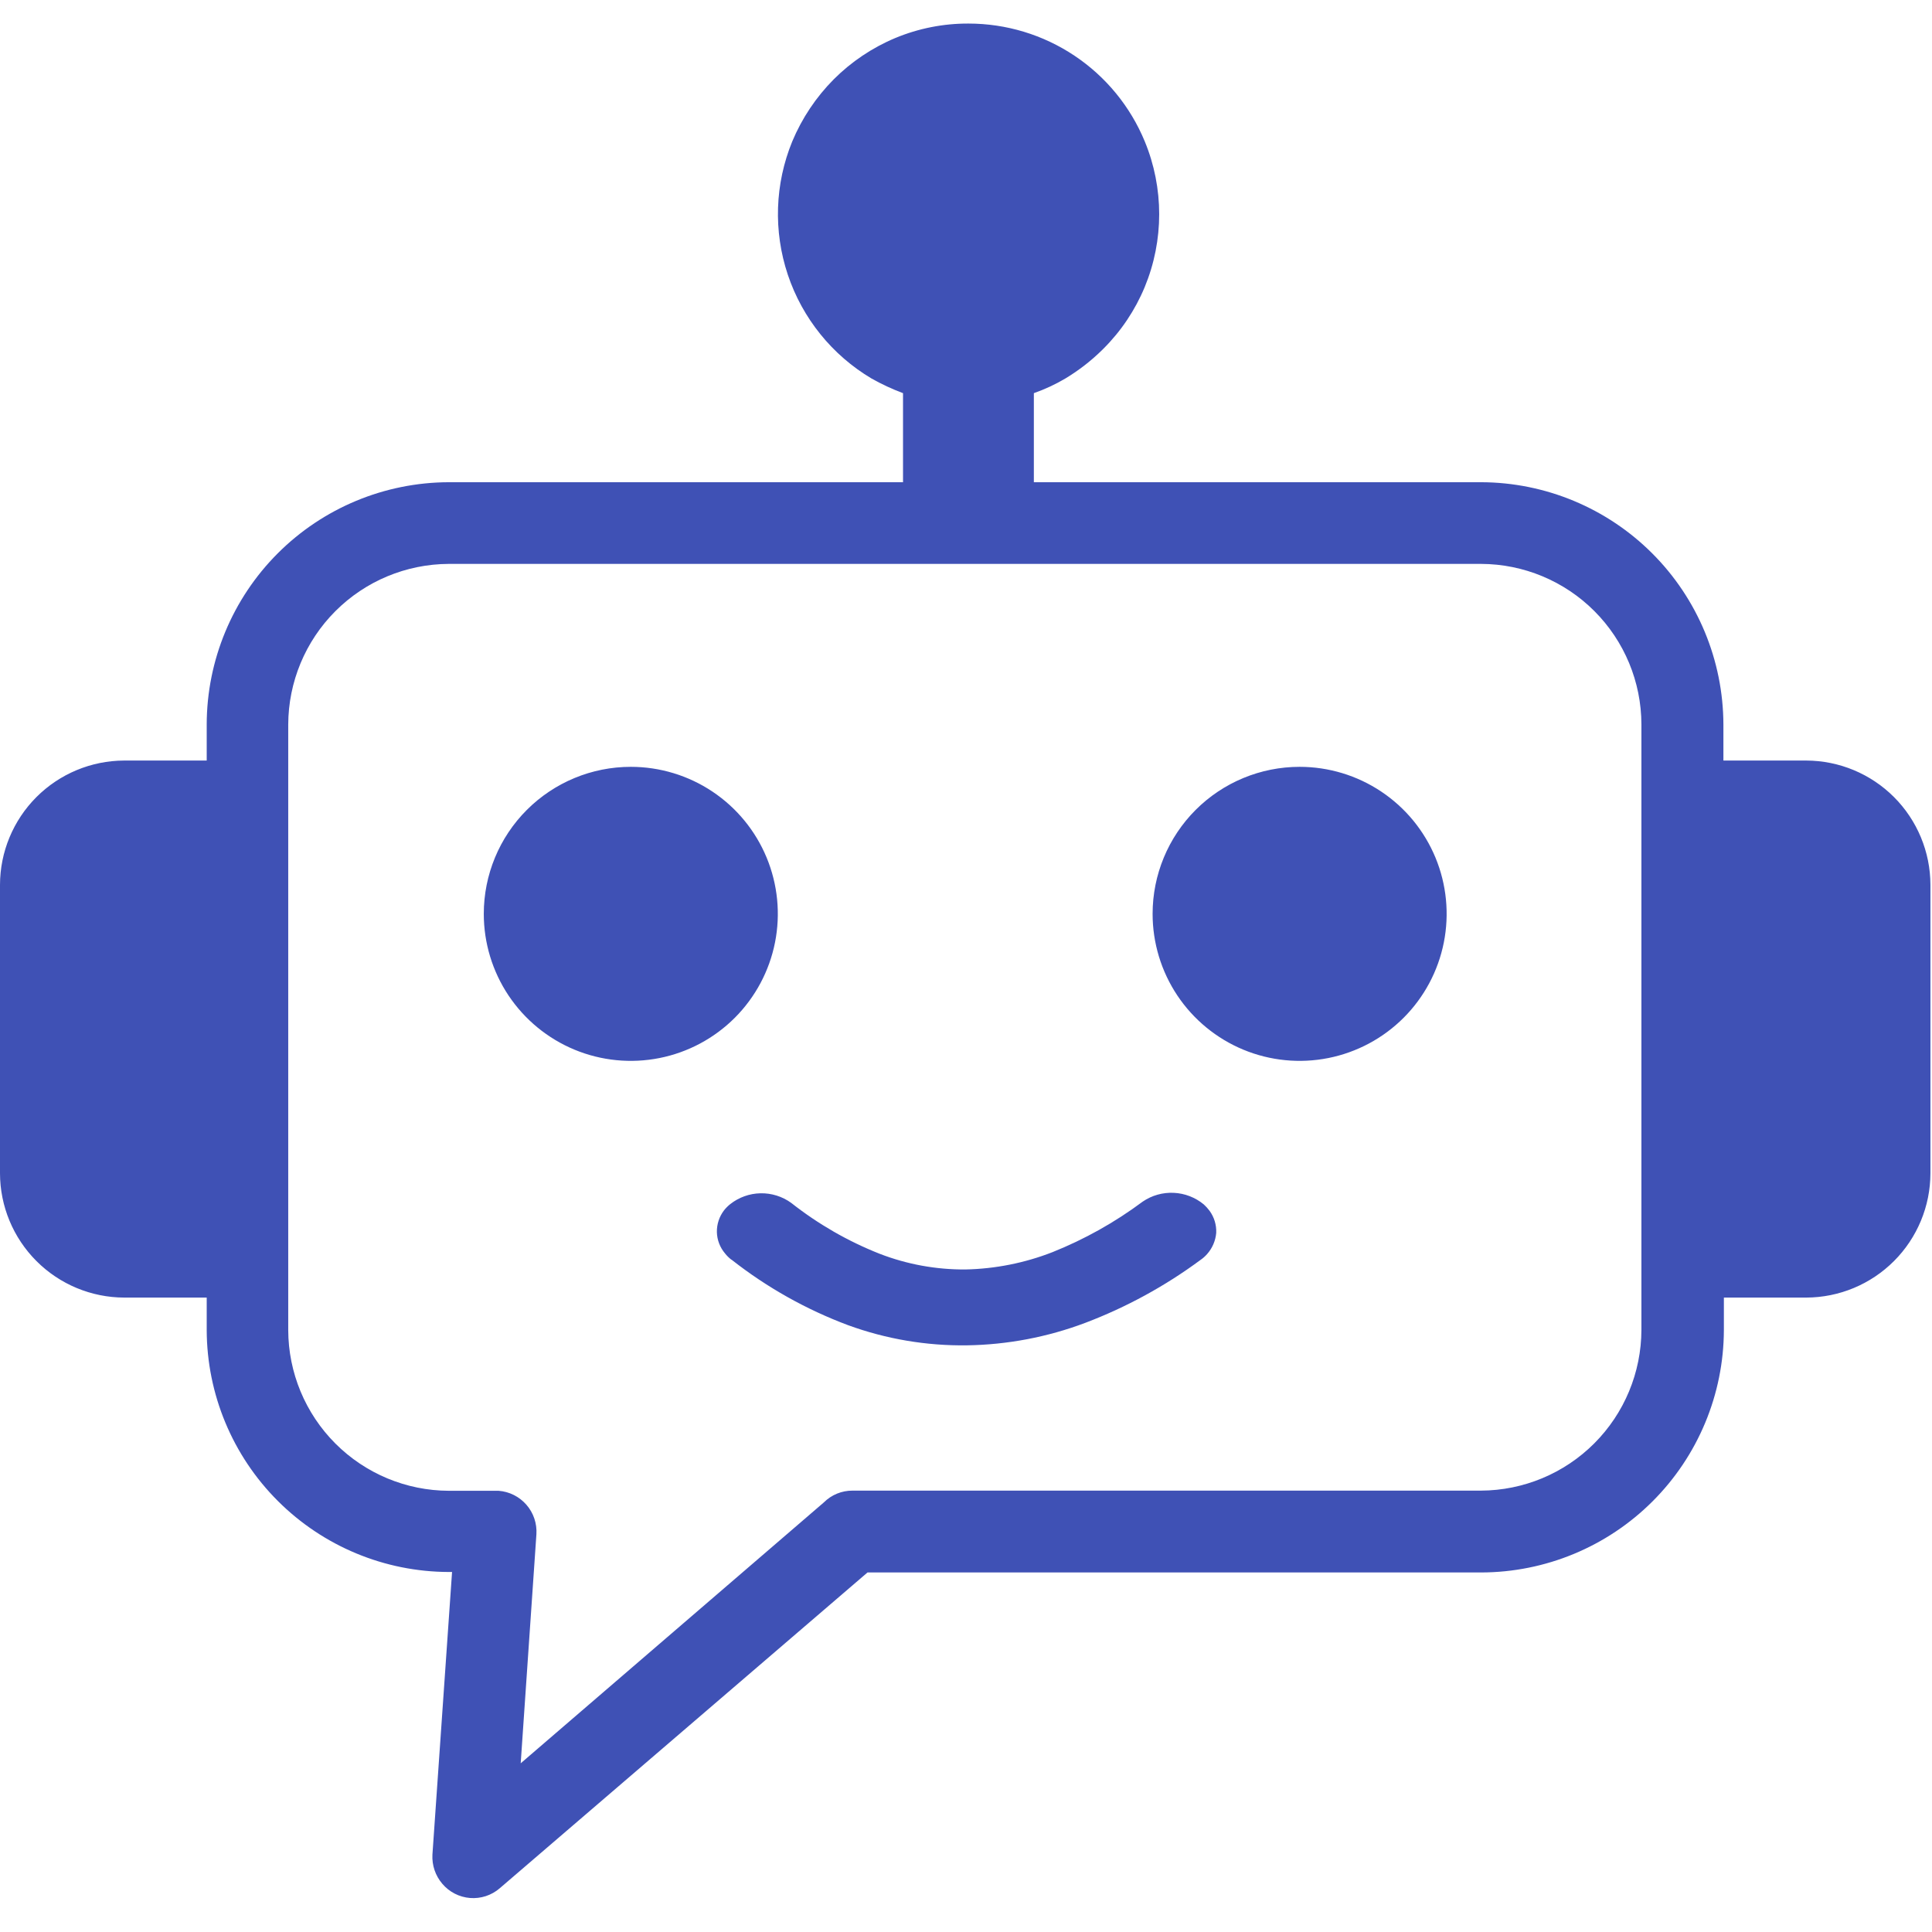  <svg
                width="22"
                height="22"
                viewBox="0 0 123 120"
                fill="none"
                xmlns="http://www.w3.org/2000/svg"
              >
                <g clip-path="url(#clip0_2473_147)">
                  <path
                    d="M57.49 29.2V23.53C56.801 23.272 56.132 22.961 55.49 22.6C52.976 21.108 51.083 18.762 50.156 15.989C49.229 13.217 49.33 10.204 50.44 7.5C51.057 6.025 51.953 4.684 53.08 3.55C54.203 2.427 55.535 1.533 57 0.92C58.477 0.306 60.061 -0.007 61.66 0C64.062 -0 66.411 0.712 68.408 2.047C70.406 3.382 71.962 5.28 72.88 7.5C74.106 10.469 74.106 13.802 72.88 16.77C72.269 18.245 71.372 19.584 70.24 20.71L70.18 20.77C69.468 21.471 68.676 22.085 67.82 22.6C67.185 22.975 66.516 23.286 65.82 23.53V29.2H94.3C98.387 29.213 102.303 30.843 105.193 33.735C108.082 36.626 109.709 40.543 109.72 44.63V46.92H115C117.095 46.928 119.101 47.764 120.581 49.246C122.061 50.728 122.895 52.736 122.9 54.83V73.2C122.895 75.295 122.061 77.302 120.581 78.784C119.101 80.266 117.095 81.102 115 81.11H109.75V83.18C109.737 87.272 108.104 91.192 105.209 94.083C102.314 96.975 98.392 98.602 94.3 98.61H55.23L31.81 118.72C31.552 118.942 31.252 119.11 30.929 119.216C30.605 119.321 30.264 119.362 29.925 119.335C29.585 119.308 29.255 119.214 28.952 119.059C28.649 118.904 28.38 118.69 28.16 118.43C27.72 117.917 27.495 117.255 27.53 116.58L28.78 98.58H28.57C24.488 98.57 20.576 96.944 17.689 94.058C14.801 91.173 13.173 87.262 13.16 83.18V81.11H7.91C5.814 81.105 3.805 80.27 2.323 78.787C0.84 77.305 0.005 75.296 0 73.2L0 54.83C0.005 52.736 0.839 50.728 2.319 49.246C3.799 47.764 5.806 46.928 7.9 46.92H13.16V44.62C13.168 40.535 14.794 36.619 17.682 33.729C20.57 30.839 24.485 29.211 28.57 29.2H57.49ZM82.74 47.32C84.591 47.32 86.401 47.869 87.94 48.898C89.479 49.926 90.679 51.388 91.388 53.098C92.096 54.809 92.281 56.691 91.92 58.506C91.559 60.322 90.668 61.99 89.359 63.299C88.049 64.608 86.382 65.499 84.566 65.86C82.75 66.221 80.868 66.036 79.158 65.328C77.448 64.619 75.986 63.419 74.957 61.88C73.929 60.341 73.38 58.531 73.38 56.68C73.38 54.198 74.366 51.817 76.121 50.062C77.877 48.306 80.258 47.32 82.74 47.32ZM40.16 47.32C42.011 47.32 43.821 47.869 45.36 48.898C46.899 49.926 48.099 51.388 48.807 53.098C49.516 54.809 49.701 56.691 49.34 58.506C48.979 60.322 48.087 61.99 46.779 63.299C45.469 64.608 43.802 65.499 41.986 65.86C40.17 66.221 38.288 66.036 36.578 65.328C34.868 64.619 33.406 63.419 32.377 61.88C31.349 60.341 30.8 58.531 30.8 56.68C30.8 54.198 31.786 51.817 33.541 50.062C35.297 48.306 37.678 47.32 40.16 47.32ZM46.54 78.68C46.399 78.569 46.271 78.441 46.16 78.3C45.836 77.92 45.652 77.44 45.64 76.94C45.631 76.438 45.793 75.948 46.1 75.55C46.215 75.406 46.345 75.275 46.49 75.16C47.04 74.727 47.716 74.484 48.417 74.47C49.117 74.456 49.803 74.67 50.37 75.08C52.079 76.428 53.976 77.52 56 78.32C57.744 78.995 59.6 79.334 61.47 79.32C63.364 79.28 65.235 78.908 67 78.22C69.048 77.401 70.981 76.319 72.75 75C73.33 74.604 74.023 74.408 74.725 74.441C75.427 74.473 76.099 74.733 76.64 75.18C76.776 75.305 76.9 75.442 77.01 75.59C77.304 75.996 77.452 76.489 77.43 76.99C77.387 77.491 77.184 77.964 76.85 78.34C76.723 78.484 76.579 78.612 76.42 78.72C74.171 80.382 71.705 81.728 69.09 82.72C66.681 83.628 64.134 84.112 61.56 84.15C58.983 84.186 56.421 83.752 54 82.87C51.331 81.872 48.832 80.469 46.59 78.71L46.54 78.68ZM94.29 34.4H28.57C25.861 34.411 23.266 35.492 21.352 37.409C19.437 39.325 18.358 41.921 18.35 44.63V83.18C18.358 85.889 19.437 88.485 21.352 90.402C23.266 92.318 25.861 93.4 28.57 93.41H31.74C32.425 93.461 33.063 93.781 33.514 94.3C33.966 94.818 34.194 95.494 34.15 96.18L33.15 110.76L52.45 94.15C52.69 93.91 52.975 93.72 53.29 93.591C53.604 93.463 53.941 93.397 54.28 93.4H94.28C96.989 93.39 99.584 92.308 101.499 90.392C103.413 88.475 104.492 85.879 104.5 83.17V44.62C104.495 41.913 103.418 39.318 101.504 37.403C99.591 35.488 96.997 34.408 94.29 34.4Z"
                    fill="#3f51b5"
                  />
                </g>
                <defs>
                  <clipPath id="clip0_2473_147">
                    <rect width="122.88" height="119.35" fill="white" />
                  </clipPath>
                </defs>
              </svg>